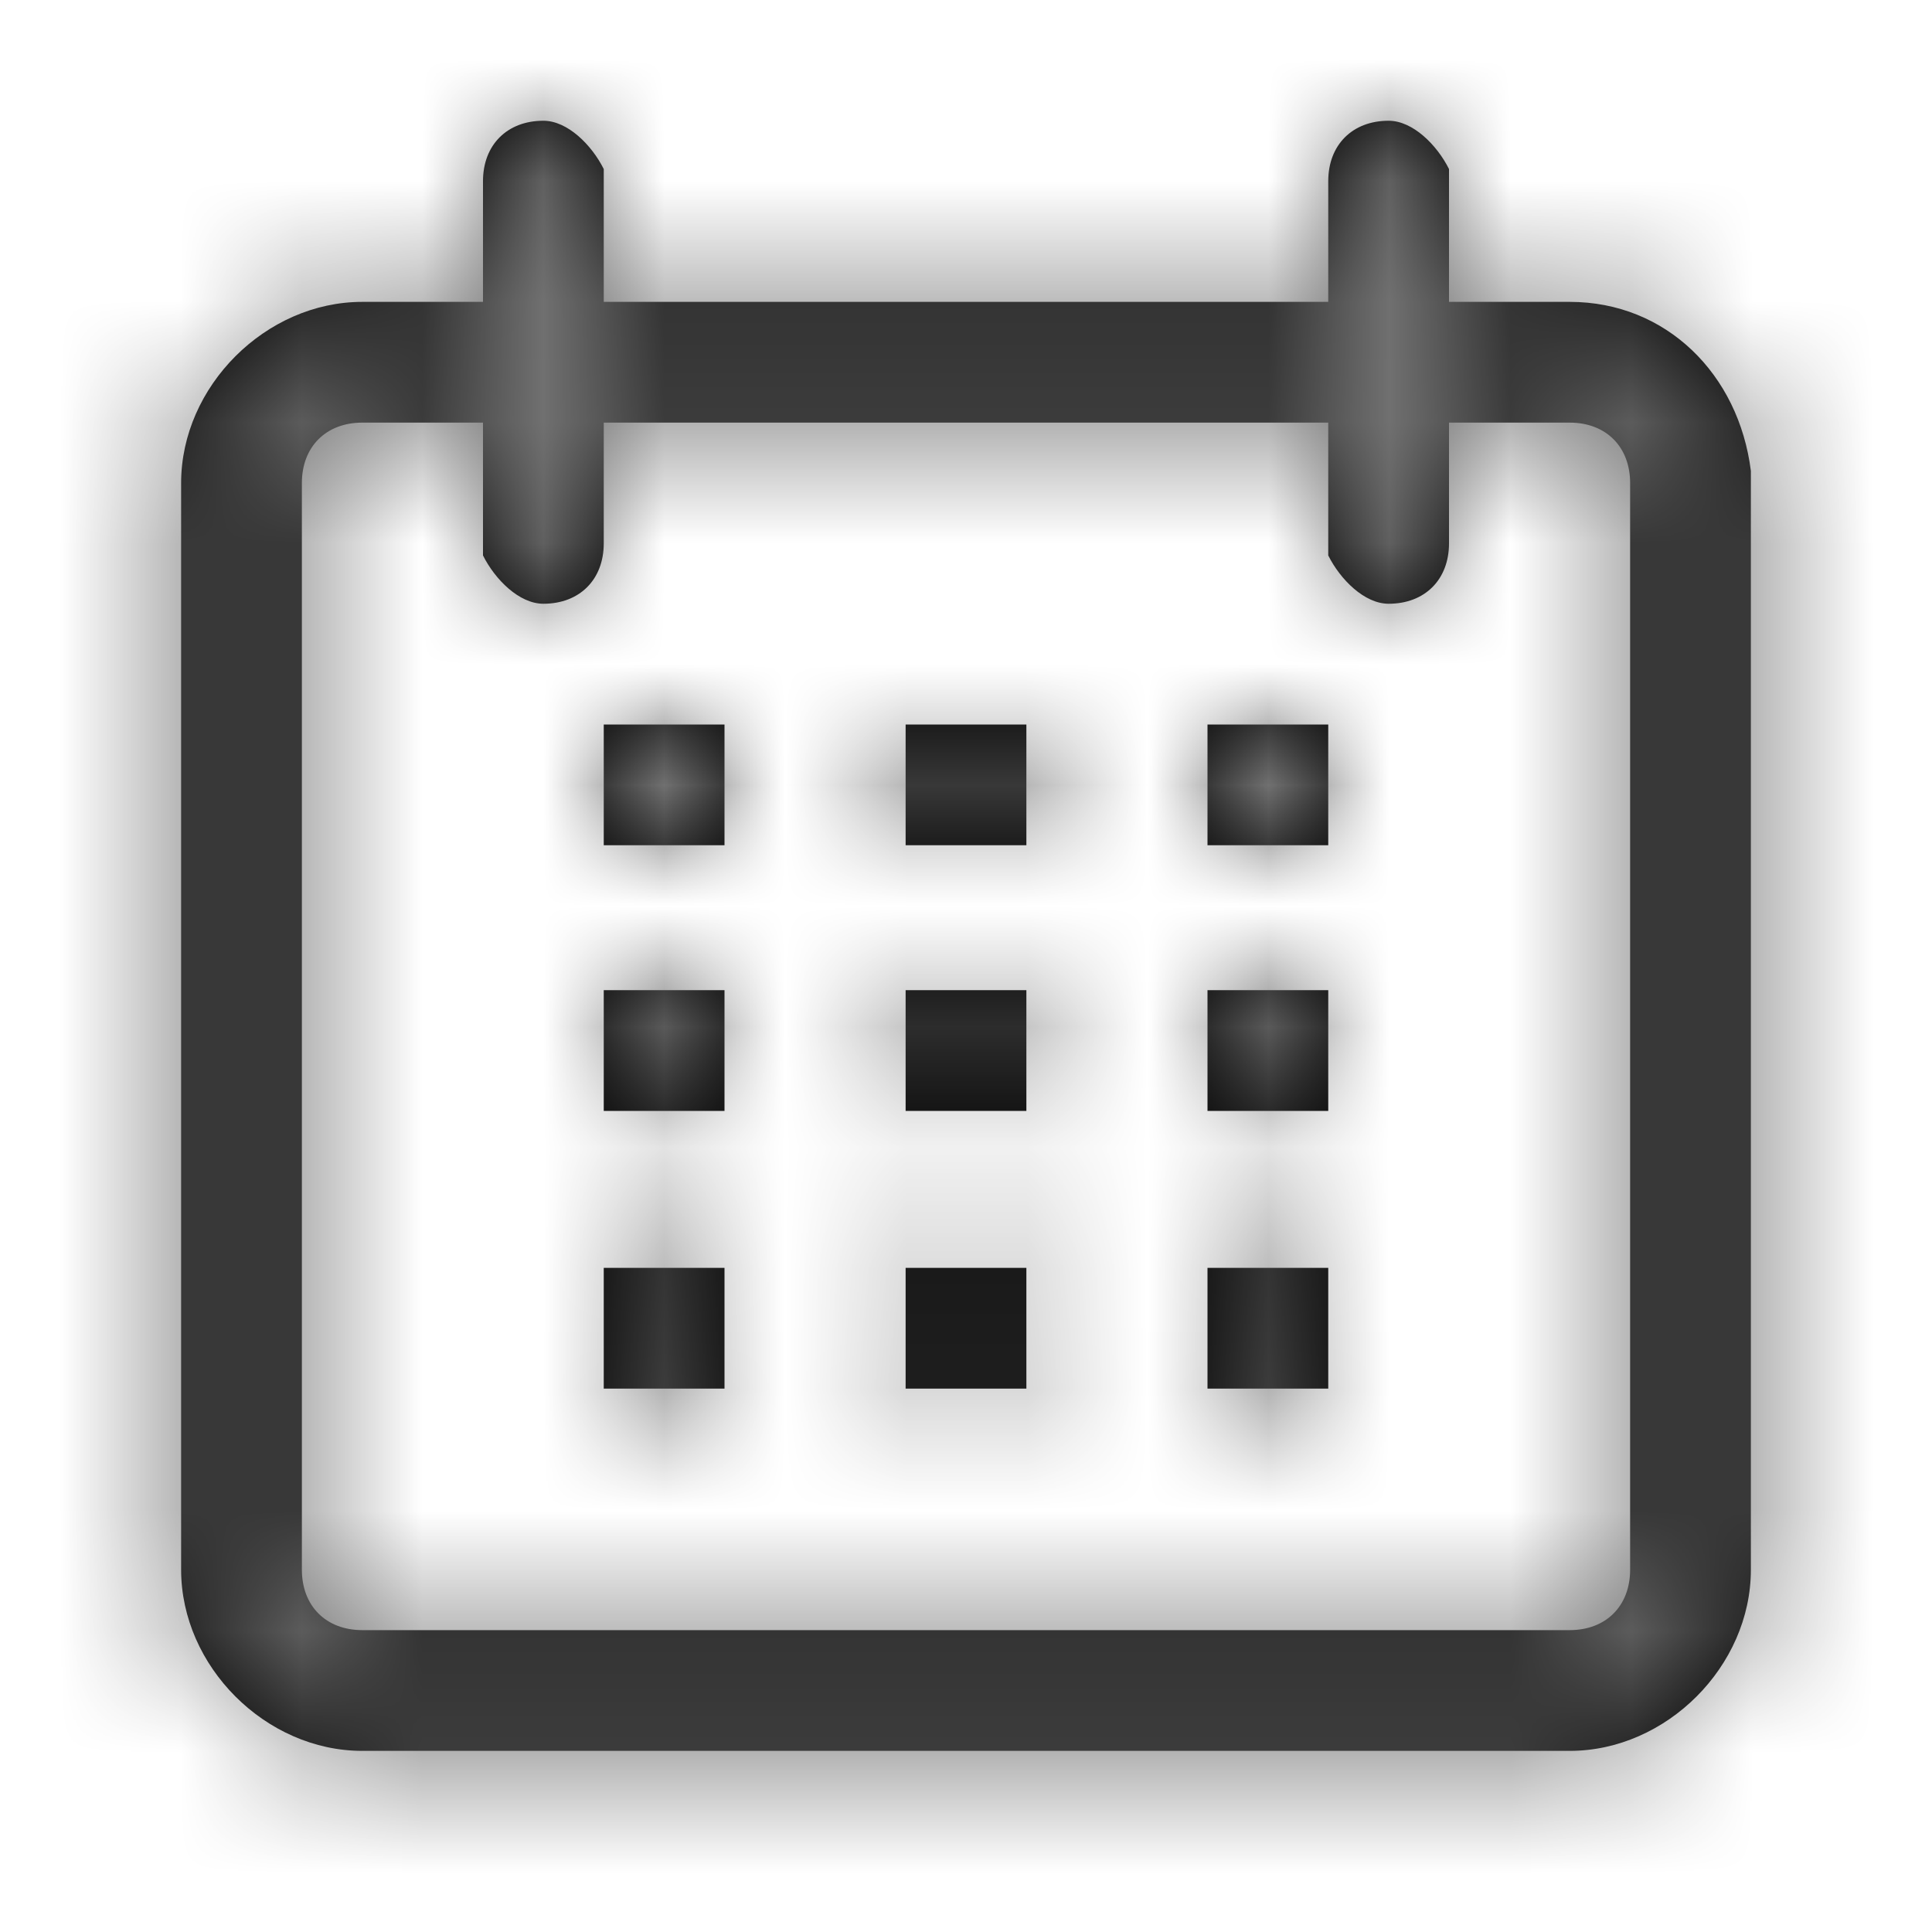 <?xml version="1.0" encoding="utf-8"?>
<!-- Generator: Adobe Illustrator 24.0.1, SVG Export Plug-In . SVG Version: 6.00 Build 0)  -->
<svg version="1.1" id="图层_1" xmlns="http://www.w3.org/2000/svg" xmlns:xlink="http://www.w3.org/1999/xlink" x="0px" y="0px"
	 viewBox="0 0 16 16" style="enable-background:new 0 0 16 16;" xml:space="preserve">
<style type="text/css">
	.st0{fill:none;}
	.st1{filter:url(#Adobe_OpacityMaskFilter);}
	.st2{fill-rule:evenodd;clip-rule:evenodd;fill:#FFFFFF;}
	.st3{mask:url(#mask-2_1_);fill-rule:evenodd;clip-rule:evenodd;fill:#707070;}
</style>
<title>calendar</title>
<g id="工作流_x2F_工作流实例">
	<g id="画板" transform="translate(-111, -100)">
		<g id="calendar" transform="translate(111, 100)">
			<rect id="矩形" class="st0" width="16" height="16"/>
			<g id="形状结合">
				<path id="path-1_1_" d="M11.5,1c0.2,0,0.4,0.2,0.5,0.4l0,0.1v1h1c0.8,0,1.4,0.6,1.5,1.4l0,0.1v9c0,0.8-0.7,1.5-1.5,1.5l0,0H3
					c-0.8,0-1.5-0.7-1.5-1.5l0,0V4c0-0.8,0.7-1.5,1.5-1.5l0,0h1v-1C4,1.2,4.2,1,4.5,1C4.7,1,4.9,1.2,5,1.4l0,0.1v1h6v-1
					C11,1.2,11.2,1,11.5,1z M4,3.5H3C2.7,3.5,2.5,3.7,2.5,4l0,0v9c0,0.3,0.2,0.5,0.5,0.5l0,0h10c0.3,0,0.5-0.2,0.5-0.5l0,0V4
					c0-0.3-0.2-0.5-0.5-0.5l0,0h-1v1C12,4.8,11.8,5,11.5,5c-0.2,0-0.4-0.2-0.5-0.4l0-0.1v-1H5v1C5,4.8,4.8,5,4.5,5
					C4.3,5,4.1,4.8,4,4.6l0-0.1V3.5z M6,10.5v1H5v-1H6z M8.5,10.5v1h-1v-1H8.5z M11,10.5v1h-1v-1H11z M6,8.2v1H5v-1H6z M8.5,8.2v1
					h-1v-1H8.5z M11,8.2v1h-1v-1H11z M6,6v1H5V6H6z M8.5,6v1h-1V6H8.5z M11,6v1h-1V6H11z"/>
			</g>
			<defs>
				<filter id="Adobe_OpacityMaskFilter" filterUnits="userSpaceOnUse" x="0" y="0" width="16" height="16">
					<feColorMatrix  type="matrix" values="1 0 0 0 0  0 1 0 0 0  0 0 1 0 0  0 0 0 1 0"/>
				</filter>
			</defs>
			<mask maskUnits="userSpaceOnUse" x="0" y="0" width="16" height="16" id="mask-2_1_">
				<g class="st1">
					<path id="path-1_2_" class="st2" d="M11.5,1c0.2,0,0.4,0.2,0.5,0.4l0,0.1v1h1c0.8,0,1.4,0.6,1.5,1.4l0,0.1v9
						c0,0.8-0.7,1.5-1.5,1.5l0,0H3c-0.8,0-1.5-0.7-1.5-1.5l0,0V4c0-0.8,0.7-1.5,1.5-1.5l0,0h1v-1C4,1.2,4.2,1,4.5,1
						C4.7,1,4.9,1.2,5,1.4l0,0.1v1h6v-1C11,1.2,11.2,1,11.5,1z M4,3.5H3C2.7,3.5,2.5,3.7,2.5,4l0,0v9c0,0.3,0.2,0.5,0.5,0.5l0,0h10
						c0.3,0,0.5-0.2,0.5-0.5l0,0V4c0-0.3-0.2-0.5-0.5-0.5l0,0h-1v1C12,4.8,11.8,5,11.5,5c-0.2,0-0.4-0.2-0.5-0.4l0-0.1v-1H5v1
						C5,4.8,4.8,5,4.5,5C4.3,5,4.1,4.8,4,4.6l0-0.1V3.5z M6,10.5v1H5v-1H6z M8.5,10.5v1h-1v-1H8.5z M11,10.5v1h-1v-1H11z M6,8.2v1H5
						v-1H6z M8.5,8.2v1h-1v-1H8.5z M11,8.2v1h-1v-1H11z M6,6v1H5V6H6z M8.5,6v1h-1V6H8.5z M11,6v1h-1V6H11z"/>
				</g>
			</mask>
			<rect id="矩形_1_" class="st3" width="16" height="16"/>
		</g>
	</g>
</g>
</svg>

